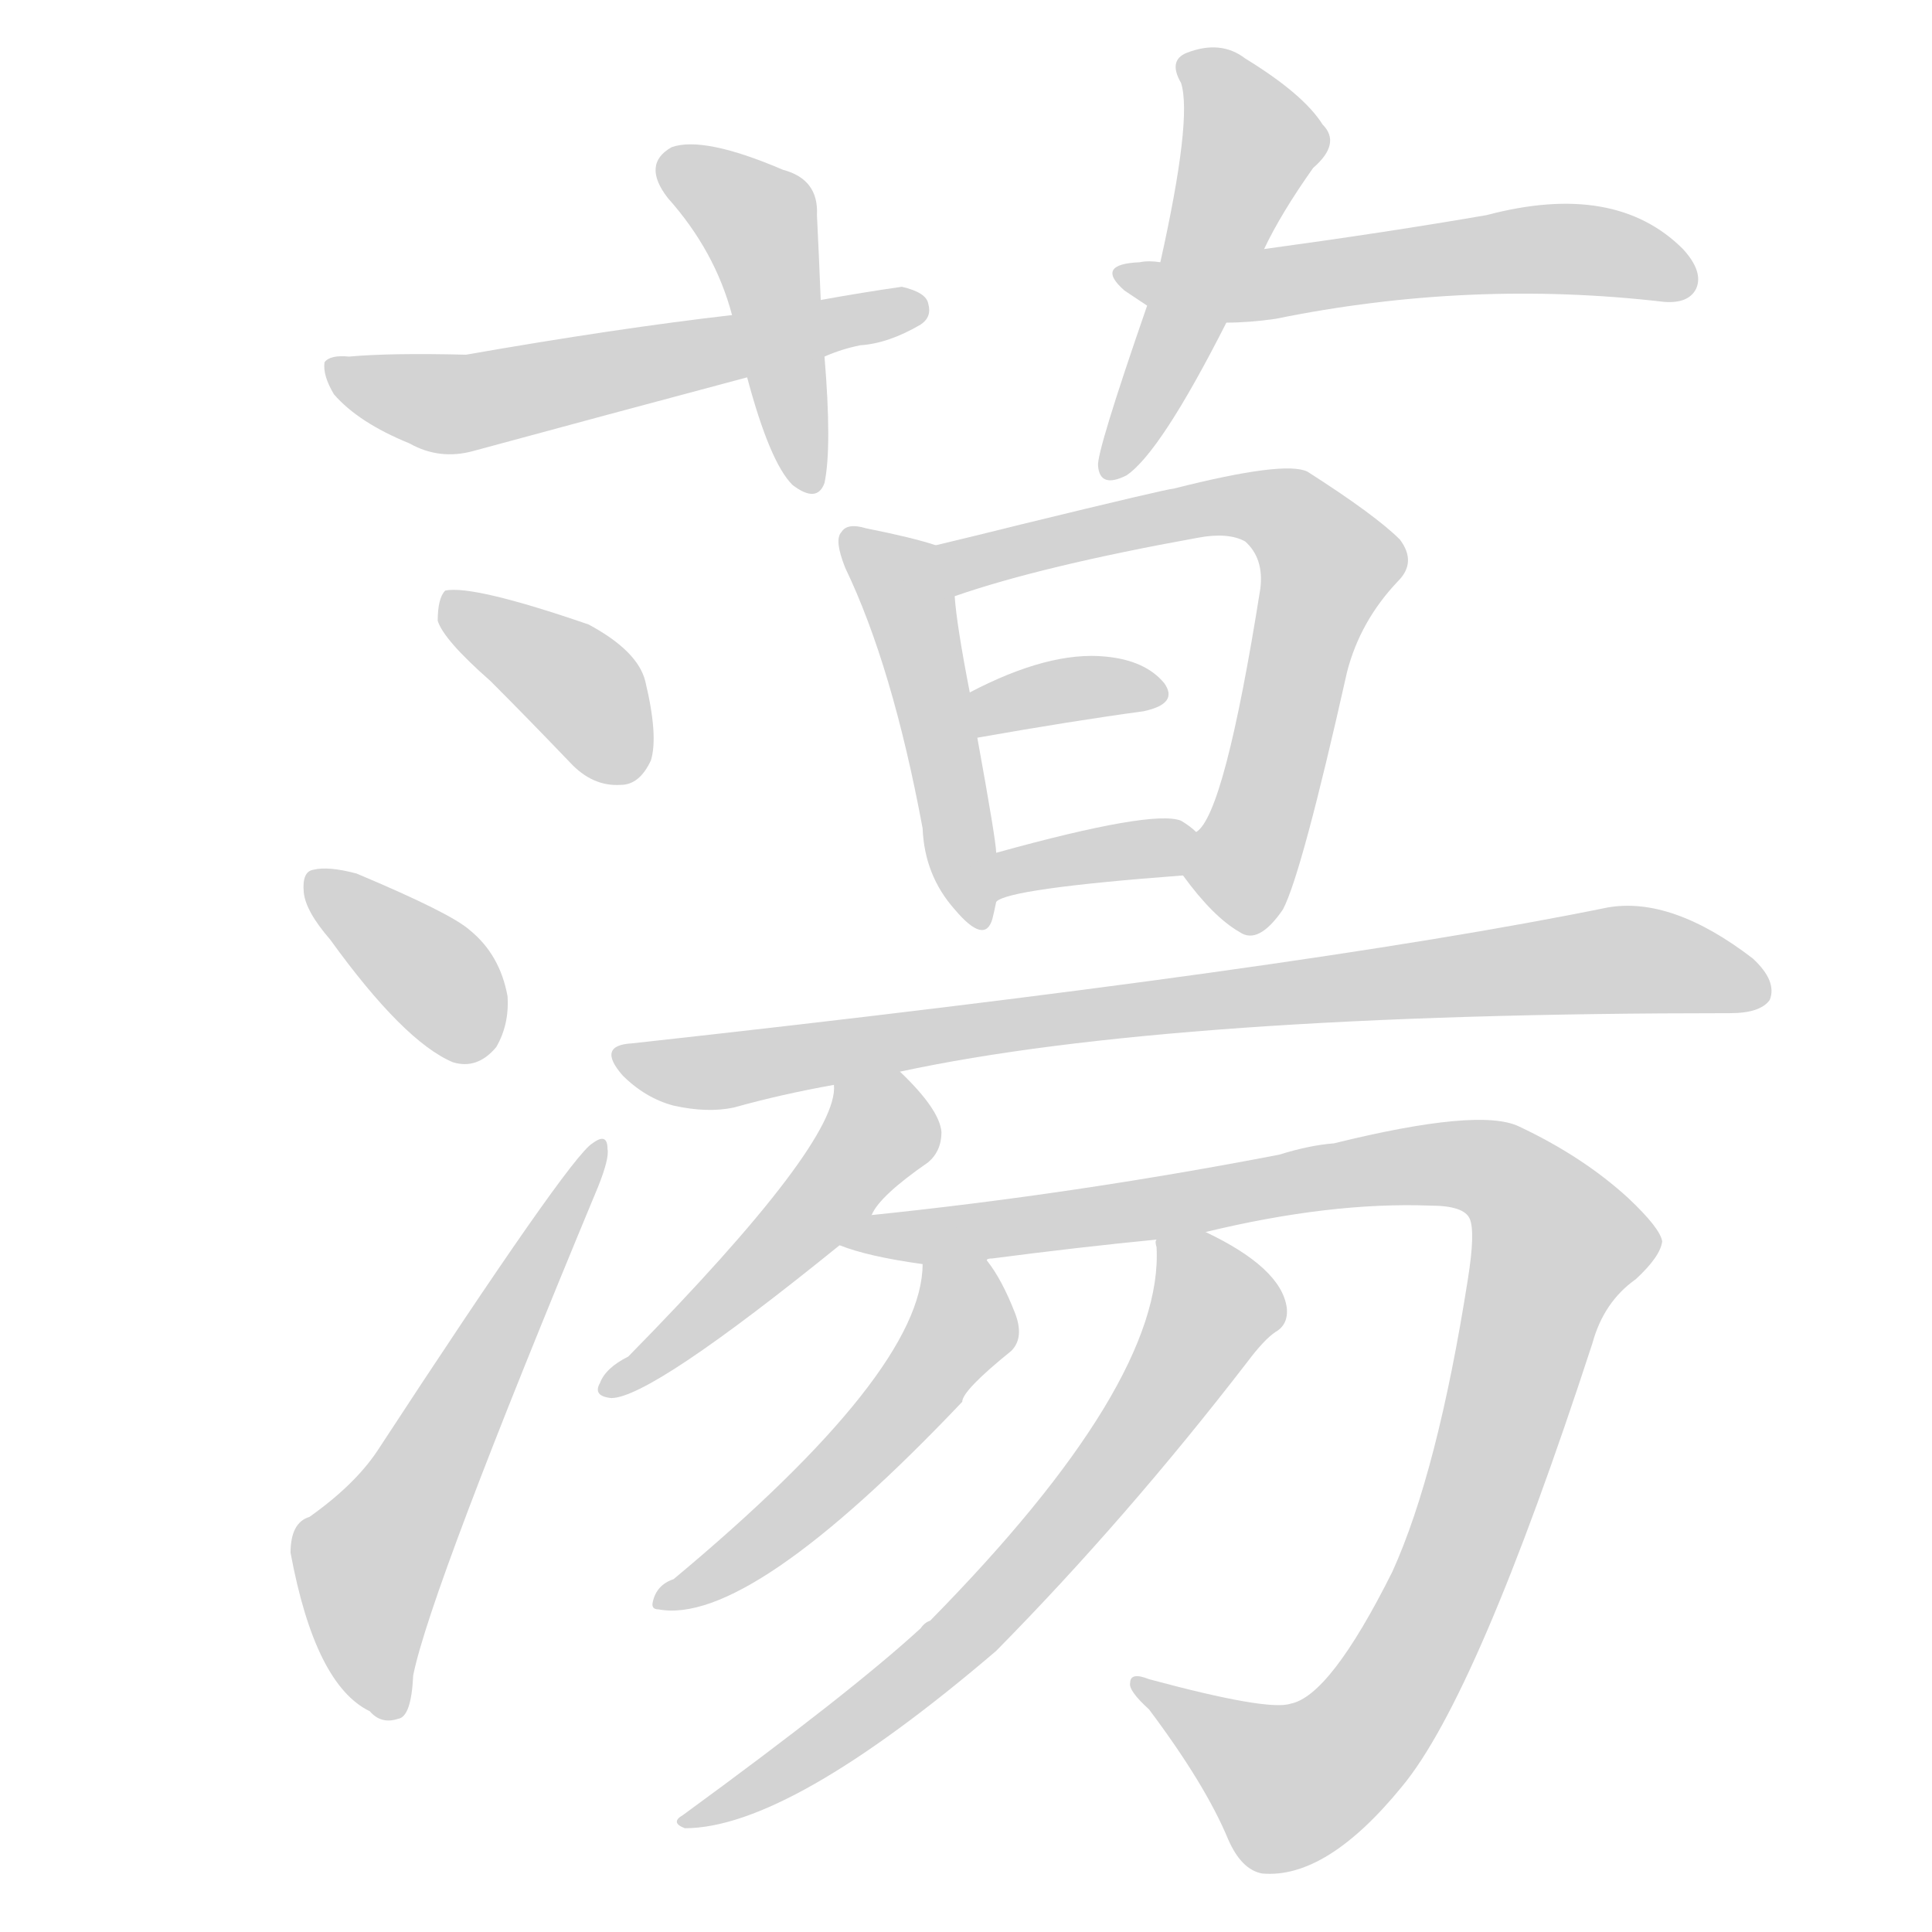 <svg version="1.1" viewBox="0 0 1024 1024" xmlns="http://www.w3.org/2000/svg">
  
  <g transform="scale(1, -1) translate(0, -900)">
    <style type="text/css">
        .origin {display:none;}
        .hide {display:none;}
        .stroke {fill: lightgray;}
    </style>

    <path d="M 435 741 Q 434 766 433 786 Q 434 805 415 810 Q 373 828 356 822 Q 340 813 354 795 Q 379 767 388 733 L 396 700 Q 408 655 420 643 Q 433 633 437 644 Q 441 663 437 711 L 435 741 Z" fill="lightgray" class="stroke"/>
    <path d="M 437 711 Q 446 715 456 717 Q 471 718 488 728 Q 494 732 492 739 Q 491 745 478 748 Q 457 745 435 741 L 388 733 Q 327 726 247 712 Q 207 713 185 711 Q 175 712 172 708 Q 171 701 177 691 Q 190 676 217 665 Q 233 656 251 661 Q 321 680 396 700 L 437 711 Z" fill="lightgray" class="stroke"/>
    <path d="M 670 768 Q 679 787 696 811 Q 711 824 701 834 Q 691 850 660 869 Q 647 879 629 872 Q 619 868 626 856 Q 632 837 615 761 L 608 738 Q 581 660 582 653 Q 583 641 597 648 Q 615 660 650 729 L 670 768 Z" fill="lightgray" class="stroke"/>
    <path d="M 650 729 Q 662 729 676 731 Q 779 752 882 740 Q 895 739 899 747 Q 903 756 892 768 Q 856 804 788 786 Q 736 777 670 768 L 615 761 Q 609 762 604 761 Q 580 760 596 746 L 608 738 L 650 729 Z" fill="lightgray" class="stroke"/>
    <path d="M 260 539 Q 279 520 302 496 Q 314 483 329 484 Q 339 484 345 497 Q 349 510 342 539 Q 338 555 312 569 Q 251 590 236 587 Q 232 583 232 571 Q 235 561 260 539 Z" fill="lightgray" class="stroke"/>
    <path d="M 175 402 Q 214 348 240 337 Q 253 333 263 345 Q 270 357 269 372 Q 265 394 249 407 Q 239 416 189 437 Q 174 441 166 439 Q 160 438 161 427 Q 162 417 175 402 Z" fill="lightgray" class="stroke"/>
    <path d="M 164 96 Q 154 93 154 77 Q 167 7 196 -7 Q 202 -14 211 -11 Q 218 -10 219 12 Q 228 57 317 271 Q 323 286 322 291 Q 322 300 314 294 Q 302 287 200 131 Q 188 113 164 96 Z" fill="lightgray" class="stroke"/>
    <path d="M 496 611 Q 484 615 459 620 Q 449 623 446 618 Q 442 614 448 599 Q 473 547 489 461 Q 490 436 506 418 Q 522 399 526 413 Q 527 417 528 422 L 528 448 Q 528 454 518 509 L 514 533 Q 507 569 506 584 C 504 609 504 609 496 611 Z" fill="lightgray" class="stroke"/>
    <path d="M 627 436 Q 643 414 657 406 Q 667 399 680 418 Q 690 437 714 544 Q 721 571 741 592 Q 751 602 742 614 Q 729 627 693 650 Q 681 656 622 641 Q 619 641 541 622 Q 517 616 496 611 C 467 604 477 575 506 584 Q 552 600 635 615 Q 651 618 660 613 Q 670 604 668 588 Q 649 468 634 459 C 622 442 622 442 627 436 Z" fill="lightgray" class="stroke"/>
    <path d="M 518 509 Q 569 518 606 523 Q 625 527 617 538 Q 607 550 586 552 Q 556 555 514 533 C 487 519 488 504 518 509 Z" fill="lightgray" class="stroke"/>
    <path d="M 528 422 Q 534 429 627 436 C 657 438 657 439 634 459 Q 631 462 626 465 Q 611 471 528 448 C 499 440 502 407 528 422 Z" fill="lightgray" class="stroke"/>
    <path d="M 477 332 Q 621 363 917 363 Q 933 363 938 370 Q 942 380 929 392 Q 886 425 852 419 Q 690 386 335 347 Q 316 346 330 330 Q 342 318 357 314 Q 375 310 389 313 Q 414 320 442 325 L 477 332 Z" fill="lightgray" class="stroke"/>
    <path d="M 462 256 Q 466 266 492 284 Q 499 290 499 300 Q 498 312 477 332 C 456 353 445 355 442 325 Q 445 295 333 181 Q 321 175 318 167 Q 314 160 324 159 Q 345 159 445 240 L 462 256 Z" fill="lightgray" class="stroke"/>
    <path d="M 639 247 Q 705 263 758 261 Q 776 261 779 254 Q 782 247 778 222 Q 762 120 738 67 Q 705 1 684 -3 Q 672 -7 609 10 Q 599 14 599 8 Q 598 4 609 -6 Q 639 -46 651 -75 Q 658 -91 669 -93 Q 703 -96 743 -47 Q 783 1 844 188 Q 850 210 867 222 Q 880 234 881 242 Q 880 249 863 265 Q 839 287 805 303 Q 784 313 707 294 Q 694 293 678 288 Q 569 267 462 256 C 432 253 416 248 445 240 Q 460 234 489 230 L 523 232 Q 523 233 526 233 Q 572 239 613 243 L 639 247 Z" fill="lightgray" class="stroke"/>
    <path d="M 489 230 Q 489 173 357 63 Q 348 60 346 51 Q 345 47 349 47 Q 397 38 510 157 Q 510 163 536 184 Q 543 191 538 204 Q 531 222 523 232 C 506 257 491 260 489 230 Z" fill="lightgray" class="stroke"/>
    <path d="M 613 243 Q 612 242 613 239 Q 617 167 493 41 Q 490 40 488 37 Q 451 3 362 -62 Q 355 -66 363 -69 Q 418 -69 528 25 Q 597 95 661 178 Q 670 190 676 194 Q 683 198 682 207 Q 679 228 639 247 C 613 260 613 260 613 243 Z" fill="lightgray" class="stroke"/></g>
</svg>